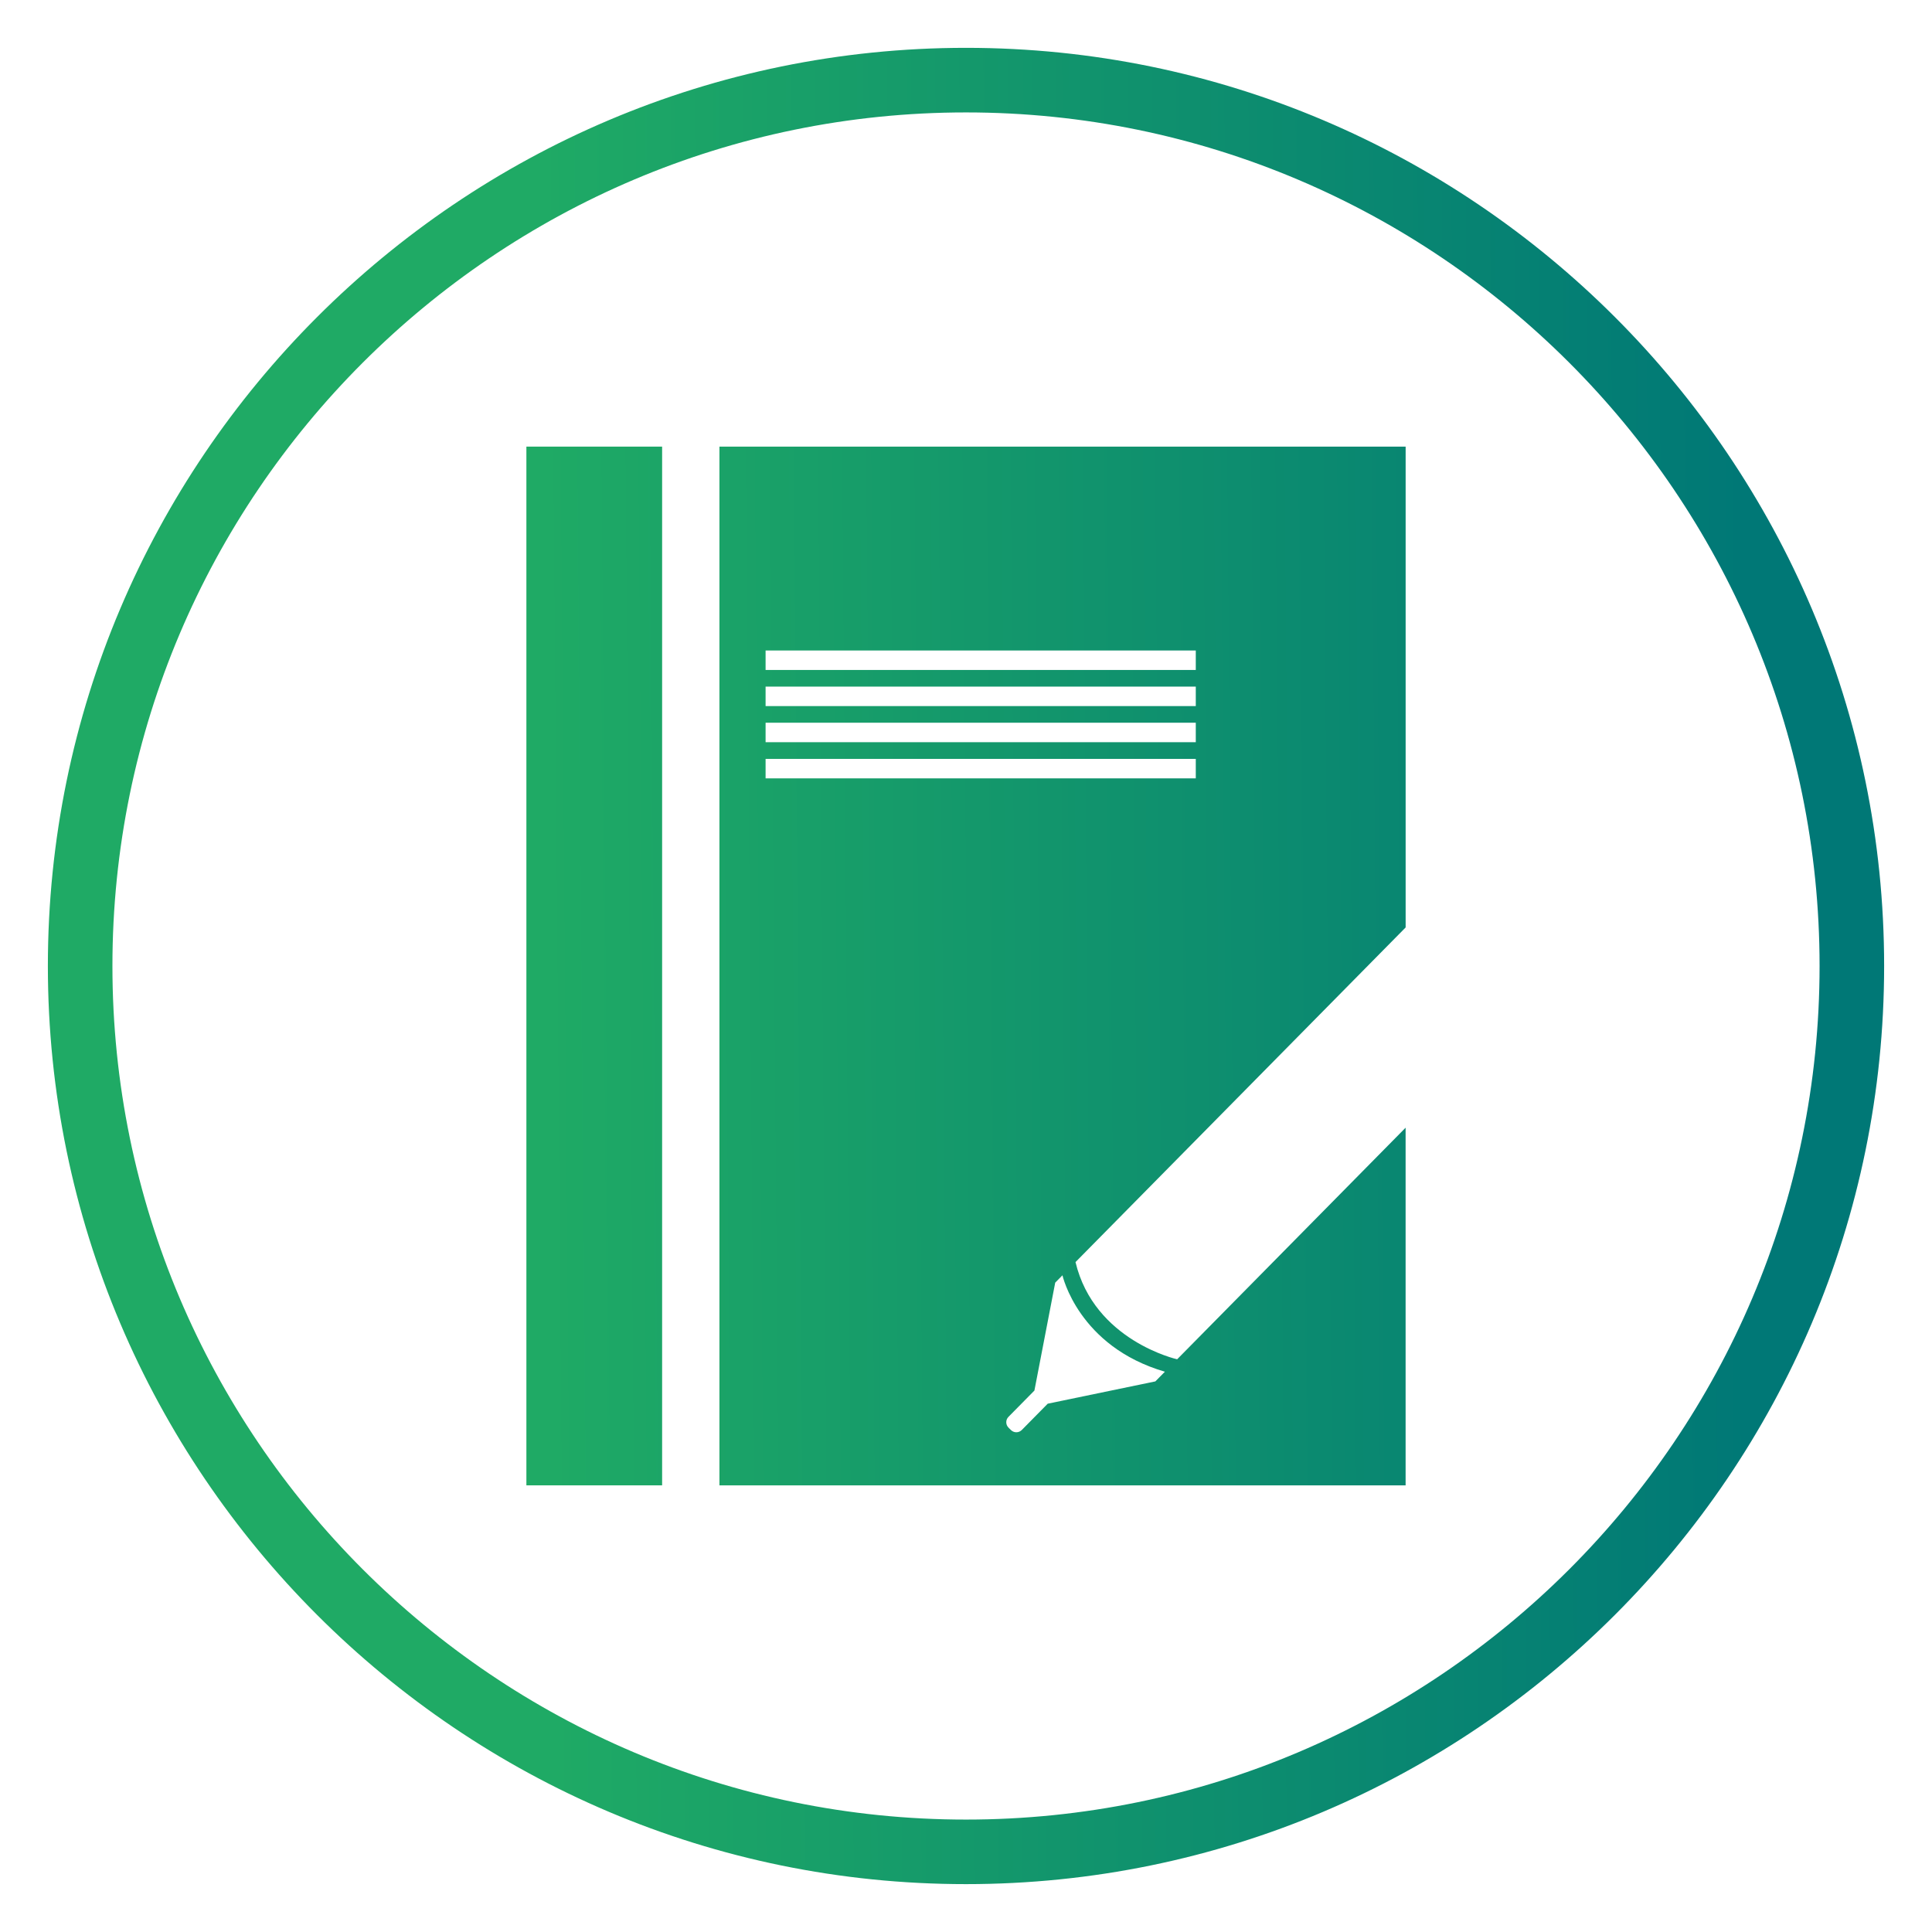 <?xml version="1.0" encoding="utf-8"?>
<!-- Generator: Adobe Illustrator 24.1.2, SVG Export Plug-In . SVG Version: 6.00 Build 0)  -->
<svg version="1.1" id="Livello_1" xmlns="http://www.w3.org/2000/svg" xmlns:xlink="http://www.w3.org/1999/xlink" x="0px" y="0px"
	 viewBox="0 0 595.28 595.28" style="enable-background:new 0 0 595.28 595.28;" xml:space="preserve">
<style type="text/css">
	.st0{fill:url(#SVGID_1_);}
	.st1{fill:url(#SVGID_2_);}
	.st2{fill:url(#SVGID_3_);}
</style>
<g>
	<g>
		<linearGradient id="SVGID_1_" gradientUnits="userSpaceOnUse" x1="42.496" y1="299.738" x2="538.837" y2="295.653">
			<stop  offset="0.253" style="stop-color:#1FAA65"/>
			<stop  offset="1" style="stop-color:#007876"/>
		</linearGradient>
		<path class="st0" d="M297.64,580.53c-155.99,0-282.89-126.91-282.89-282.89S141.65,14.74,297.64,14.74
			s282.89,126.91,282.89,282.89S453.63,580.53,297.64,580.53z M297.64,34.64c-145.02,0-263,117.98-263,263s117.98,263,263,263
			s263-117.98,263-263S442.65,34.64,297.64,34.64z"/>
	</g>
	<g>
		<linearGradient id="SVGID_2_" gradientUnits="userSpaceOnUse" x1="42.498" y1="299.983" x2="538.839" y2="295.897">
			<stop  offset="0.253" style="stop-color:#1FAA65"/>
			<stop  offset="1" style="stop-color:#007876"/>
		</linearGradient>
		<path class="st1" d="M433.09,137.61H221.67v320.05h211.42v-110.2l-77.11,78.17l-33.16,6.87l-7.99,8.1
			c-0.92,0.93-2.41,0.94-3.34,0.02l-0.74-0.73c-0.93-0.92-0.94-2.41-0.02-3.34l7.99-8.1l6.41-33.25l2.23-2.26
			c0,0,4.88,21.94,31.57,29.71l3.78-3.83c0,0-25.54-5.68-31.33-29.95l101.72-103.11V137.61z M368.43,239.82H235.89v-6h132.55V239.82
			z M368.43,228.69H235.89v-6h132.55V228.69z M368.43,217.56H235.89v-6h132.55V217.56z M368.43,206.43H235.89v-6h132.55V206.43z"/>
		<linearGradient id="SVGID_3_" gradientUnits="userSpaceOnUse" x1="42.489" y1="298.795" x2="538.829" y2="294.71">
			<stop  offset="0.253" style="stop-color:#1FAA65"/>
			<stop  offset="1" style="stop-color:#007876"/>
		</linearGradient>
		<rect x="162.19" y="137.61" class="st2" width="41.82" height="320.05"/>
	</g>
</g>
</svg>
